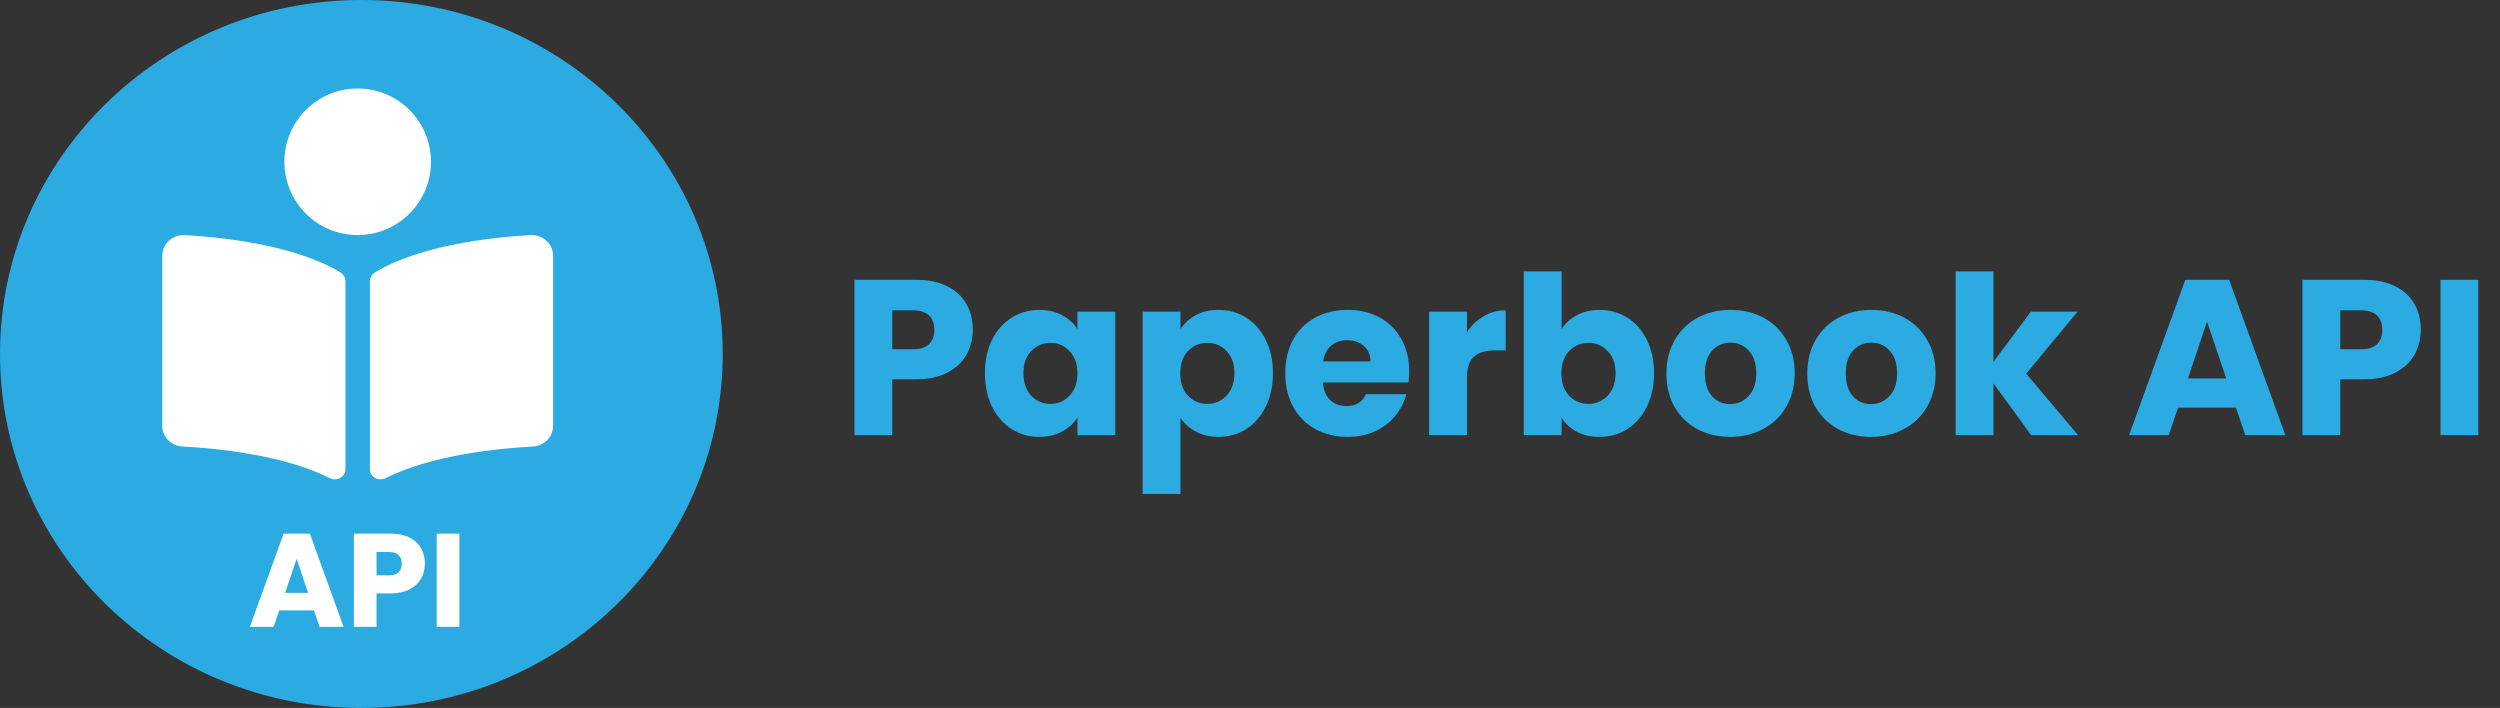 <svg width="339" height="96" viewBox="0 0 339 96" fill="none" xmlns="http://www.w3.org/2000/svg">
<rect x="0" y="0" width="339" height="96" fill="#333333" stroke="none"/>
<ellipse cx="49" cy="48" rx="49" ry="48" fill="#2BABE1"/>
<path d="M58.437 21.938C58.437 16.449 53.988 12 48.499 12C43.011 12 38.562 16.449 38.562 21.938C38.562 27.426 43.011 31.875 48.499 31.875C53.988 31.875 58.437 27.426 58.437 21.938ZM46.18 36.958C40.038 33.198 30.091 32.165 25.085 31.88C23.403 31.785 22 33.066 22 34.684V57.748C22 59.231 23.2 60.468 24.742 60.548C29.262 60.785 38.405 61.653 44.724 64.836C45.694 65.325 46.844 64.659 46.844 63.608V38.144C46.843 37.66 46.604 37.217 46.18 36.958ZM71.914 31.88C66.909 32.164 56.961 33.198 50.82 36.958C50.396 37.217 50.157 37.678 50.157 38.161V63.605C50.157 64.659 51.31 65.326 52.283 64.836C58.601 61.656 67.74 60.788 72.258 60.551C73.8 60.47 75 59.233 75 57.75V34.684C74.999 33.066 73.596 31.785 71.914 31.88V31.88Z" fill="white"/>
<path d="M42.576 82.768H37.86L37.104 85H33.882L38.454 72.364H42.018L46.59 85H43.332L42.576 82.768ZM41.784 80.392L40.218 75.766L38.67 80.392H41.784ZM57.611 76.432C57.611 77.164 57.443 77.836 57.107 78.448C56.771 79.048 56.255 79.534 55.559 79.906C54.863 80.278 53.999 80.464 52.967 80.464H51.059V85H47.981V72.364H52.967C53.975 72.364 54.827 72.538 55.523 72.886C56.219 73.234 56.741 73.714 57.089 74.326C57.437 74.938 57.611 75.64 57.611 76.432ZM52.733 78.016C53.321 78.016 53.759 77.878 54.047 77.602C54.335 77.326 54.479 76.936 54.479 76.432C54.479 75.928 54.335 75.538 54.047 75.262C53.759 74.986 53.321 74.848 52.733 74.848H51.059V78.016H52.733ZM62.292 72.364V85H59.214V72.364H62.292Z" fill="white"/>
<path d="M131.91 44.72C131.91 45.94 131.63 47.06 131.07 48.08C130.51 49.08 129.65 49.89 128.49 50.51C127.33 51.13 125.89 51.44 124.17 51.44H120.99V59H115.86V37.94H124.17C125.85 37.94 127.27 38.23 128.43 38.81C129.59 39.39 130.46 40.19 131.04 41.21C131.62 42.23 131.91 43.4 131.91 44.72ZM123.78 47.36C124.76 47.36 125.49 47.13 125.97 46.67C126.45 46.21 126.69 45.56 126.69 44.72C126.69 43.88 126.45 43.23 125.97 42.77C125.49 42.31 124.76 42.08 123.78 42.08H120.99V47.36H123.78ZM133.561 50.6C133.561 48.88 133.881 47.37 134.521 46.07C135.181 44.77 136.071 43.77 137.191 43.07C138.311 42.37 139.561 42.02 140.941 42.02C142.121 42.02 143.151 42.26 144.031 42.74C144.931 43.22 145.621 43.85 146.101 44.63V42.26H151.231V59H146.101V56.63C145.601 57.41 144.901 58.04 144.001 58.52C143.121 59 142.091 59.24 140.911 59.24C139.551 59.24 138.311 58.89 137.191 58.19C136.071 57.47 135.181 56.46 134.521 55.16C133.881 53.84 133.561 52.32 133.561 50.6ZM146.101 50.63C146.101 49.35 145.741 48.34 145.021 47.6C144.321 46.86 143.461 46.49 142.441 46.49C141.421 46.49 140.551 46.86 139.831 47.6C139.131 48.32 138.781 49.32 138.781 50.6C138.781 51.88 139.131 52.9 139.831 53.66C140.551 54.4 141.421 54.77 142.441 54.77C143.461 54.77 144.321 54.4 145.021 53.66C145.741 52.92 146.101 51.91 146.101 50.63ZM160.072 44.63C160.572 43.85 161.262 43.22 162.142 42.74C163.022 42.26 164.052 42.02 165.232 42.02C166.612 42.02 167.862 42.37 168.982 43.07C170.102 43.77 170.982 44.77 171.622 46.07C172.282 47.37 172.612 48.88 172.612 50.6C172.612 52.32 172.282 53.84 171.622 55.16C170.982 56.46 170.102 57.47 168.982 58.19C167.862 58.89 166.612 59.24 165.232 59.24C164.072 59.24 163.042 59 162.142 58.52C161.262 58.04 160.572 57.42 160.072 56.66V66.98H154.942V42.26H160.072V44.63ZM167.392 50.6C167.392 49.32 167.032 48.32 166.312 47.6C165.612 46.86 164.742 46.49 163.702 46.49C162.682 46.49 161.812 46.86 161.092 47.6C160.392 48.34 160.042 49.35 160.042 50.63C160.042 51.91 160.392 52.92 161.092 53.66C161.812 54.4 162.682 54.77 163.702 54.77C164.722 54.77 165.592 54.4 166.312 53.66C167.032 52.9 167.392 51.88 167.392 50.6ZM191.083 50.36C191.083 50.84 191.053 51.34 190.993 51.86H179.383C179.463 52.9 179.793 53.7 180.373 54.26C180.973 54.8 181.703 55.07 182.563 55.07C183.843 55.07 184.733 54.53 185.233 53.45H190.693C190.413 54.55 189.903 55.54 189.163 56.42C188.443 57.3 187.533 57.99 186.433 58.49C185.333 58.99 184.103 59.24 182.743 59.24C181.103 59.24 179.643 58.89 178.363 58.19C177.083 57.49 176.083 56.49 175.363 55.19C174.643 53.89 174.283 52.37 174.283 50.63C174.283 48.89 174.633 47.37 175.333 46.07C176.053 44.77 177.053 43.77 178.333 43.07C179.613 42.37 181.083 42.02 182.743 42.02C184.363 42.02 185.803 42.36 187.063 43.04C188.323 43.72 189.303 44.69 190.003 45.95C190.723 47.21 191.083 48.68 191.083 50.36ZM185.833 49.01C185.833 48.13 185.533 47.43 184.933 46.91C184.333 46.39 183.583 46.13 182.683 46.13C181.823 46.13 181.093 46.38 180.493 46.88C179.913 47.38 179.553 48.09 179.413 49.01H185.833ZM198.92 45.05C199.52 44.13 200.27 43.41 201.17 42.89C202.07 42.35 203.07 42.08 204.17 42.08V47.51H202.76C201.48 47.51 200.52 47.79 199.88 48.35C199.24 48.89 198.92 49.85 198.92 51.23V59H193.79V42.26H198.92V45.05ZM211.752 44.63C212.232 43.85 212.922 43.22 213.822 42.74C214.722 42.26 215.752 42.02 216.912 42.02C218.292 42.02 219.542 42.37 220.662 43.07C221.782 43.77 222.662 44.77 223.302 46.07C223.962 47.37 224.292 48.88 224.292 50.6C224.292 52.32 223.962 53.84 223.302 55.16C222.662 56.46 221.782 57.47 220.662 58.19C219.542 58.89 218.292 59.24 216.912 59.24C215.732 59.24 214.702 59.01 213.822 58.55C212.942 58.07 212.252 57.44 211.752 56.66V59H206.622V36.8H211.752V44.63ZM219.072 50.6C219.072 49.32 218.712 48.32 217.992 47.6C217.292 46.86 216.422 46.49 215.382 46.49C214.362 46.49 213.492 46.86 212.772 47.6C212.072 48.34 211.722 49.35 211.722 50.63C211.722 51.91 212.072 52.92 212.772 53.66C213.492 54.4 214.362 54.77 215.382 54.77C216.402 54.77 217.272 54.4 217.992 53.66C218.712 52.9 219.072 51.88 219.072 50.6ZM234.603 59.24C232.963 59.24 231.483 58.89 230.163 58.19C228.863 57.49 227.833 56.49 227.073 55.19C226.333 53.89 225.963 52.37 225.963 50.63C225.963 48.91 226.343 47.4 227.103 46.1C227.863 44.78 228.903 43.77 230.223 43.07C231.543 42.37 233.023 42.02 234.663 42.02C236.303 42.02 237.783 42.37 239.103 43.07C240.423 43.77 241.463 44.78 242.223 46.1C242.983 47.4 243.363 48.91 243.363 50.63C243.363 52.35 242.973 53.87 242.193 55.19C241.433 56.49 240.383 57.49 239.043 58.19C237.723 58.89 236.243 59.24 234.603 59.24ZM234.603 54.8C235.583 54.8 236.413 54.44 237.093 53.72C237.793 53 238.143 51.97 238.143 50.63C238.143 49.29 237.803 48.26 237.123 47.54C236.463 46.82 235.643 46.46 234.663 46.46C233.663 46.46 232.833 46.82 232.173 47.54C231.513 48.24 231.183 49.27 231.183 50.63C231.183 51.97 231.503 53 232.143 53.72C232.803 54.44 233.623 54.8 234.603 54.8ZM253.705 59.24C252.065 59.24 250.585 58.89 249.265 58.19C247.965 57.49 246.935 56.49 246.175 55.19C245.435 53.89 245.065 52.37 245.065 50.63C245.065 48.91 245.445 47.4 246.205 46.1C246.965 44.78 248.005 43.77 249.325 43.07C250.645 42.37 252.125 42.02 253.765 42.02C255.405 42.02 256.885 42.37 258.205 43.07C259.525 43.77 260.565 44.78 261.325 46.1C262.085 47.4 262.465 48.91 262.465 50.63C262.465 52.35 262.075 53.87 261.295 55.19C260.535 56.49 259.485 57.49 258.145 58.19C256.825 58.89 255.345 59.24 253.705 59.24ZM253.705 54.8C254.685 54.8 255.515 54.44 256.195 53.72C256.895 53 257.245 51.97 257.245 50.63C257.245 49.29 256.905 48.26 256.225 47.54C255.565 46.82 254.745 46.46 253.765 46.46C252.765 46.46 251.935 46.82 251.275 47.54C250.615 48.24 250.285 49.27 250.285 50.63C250.285 51.97 250.605 53 251.245 53.72C251.905 54.44 252.725 54.8 253.705 54.8ZM275.416 59L270.316 51.98V59H265.186V36.8H270.316V49.07L275.386 42.26H281.716L274.756 50.66L281.776 59H275.416ZM303.199 55.28H295.339L294.079 59H288.709L296.329 37.94H302.269L309.889 59H304.459L303.199 55.28ZM301.879 51.32L299.269 43.61L296.689 51.32H301.879ZM328.258 44.72C328.258 45.94 327.978 47.06 327.418 48.08C326.858 49.08 325.998 49.89 324.838 50.51C323.678 51.13 322.238 51.44 320.518 51.44H317.338V59H312.208V37.94H320.518C322.198 37.94 323.618 38.23 324.778 38.81C325.938 39.39 326.808 40.19 327.388 41.21C327.968 42.23 328.258 43.4 328.258 44.72ZM320.128 47.36C321.108 47.36 321.838 47.13 322.318 46.67C322.798 46.21 323.038 45.56 323.038 44.72C323.038 43.88 322.798 43.23 322.318 42.77C321.838 42.31 321.108 42.08 320.128 42.08H317.338V47.36H320.128ZM336.058 37.94V59H330.928V37.94H336.058Z" fill="#2BABE1"/>
</svg>
